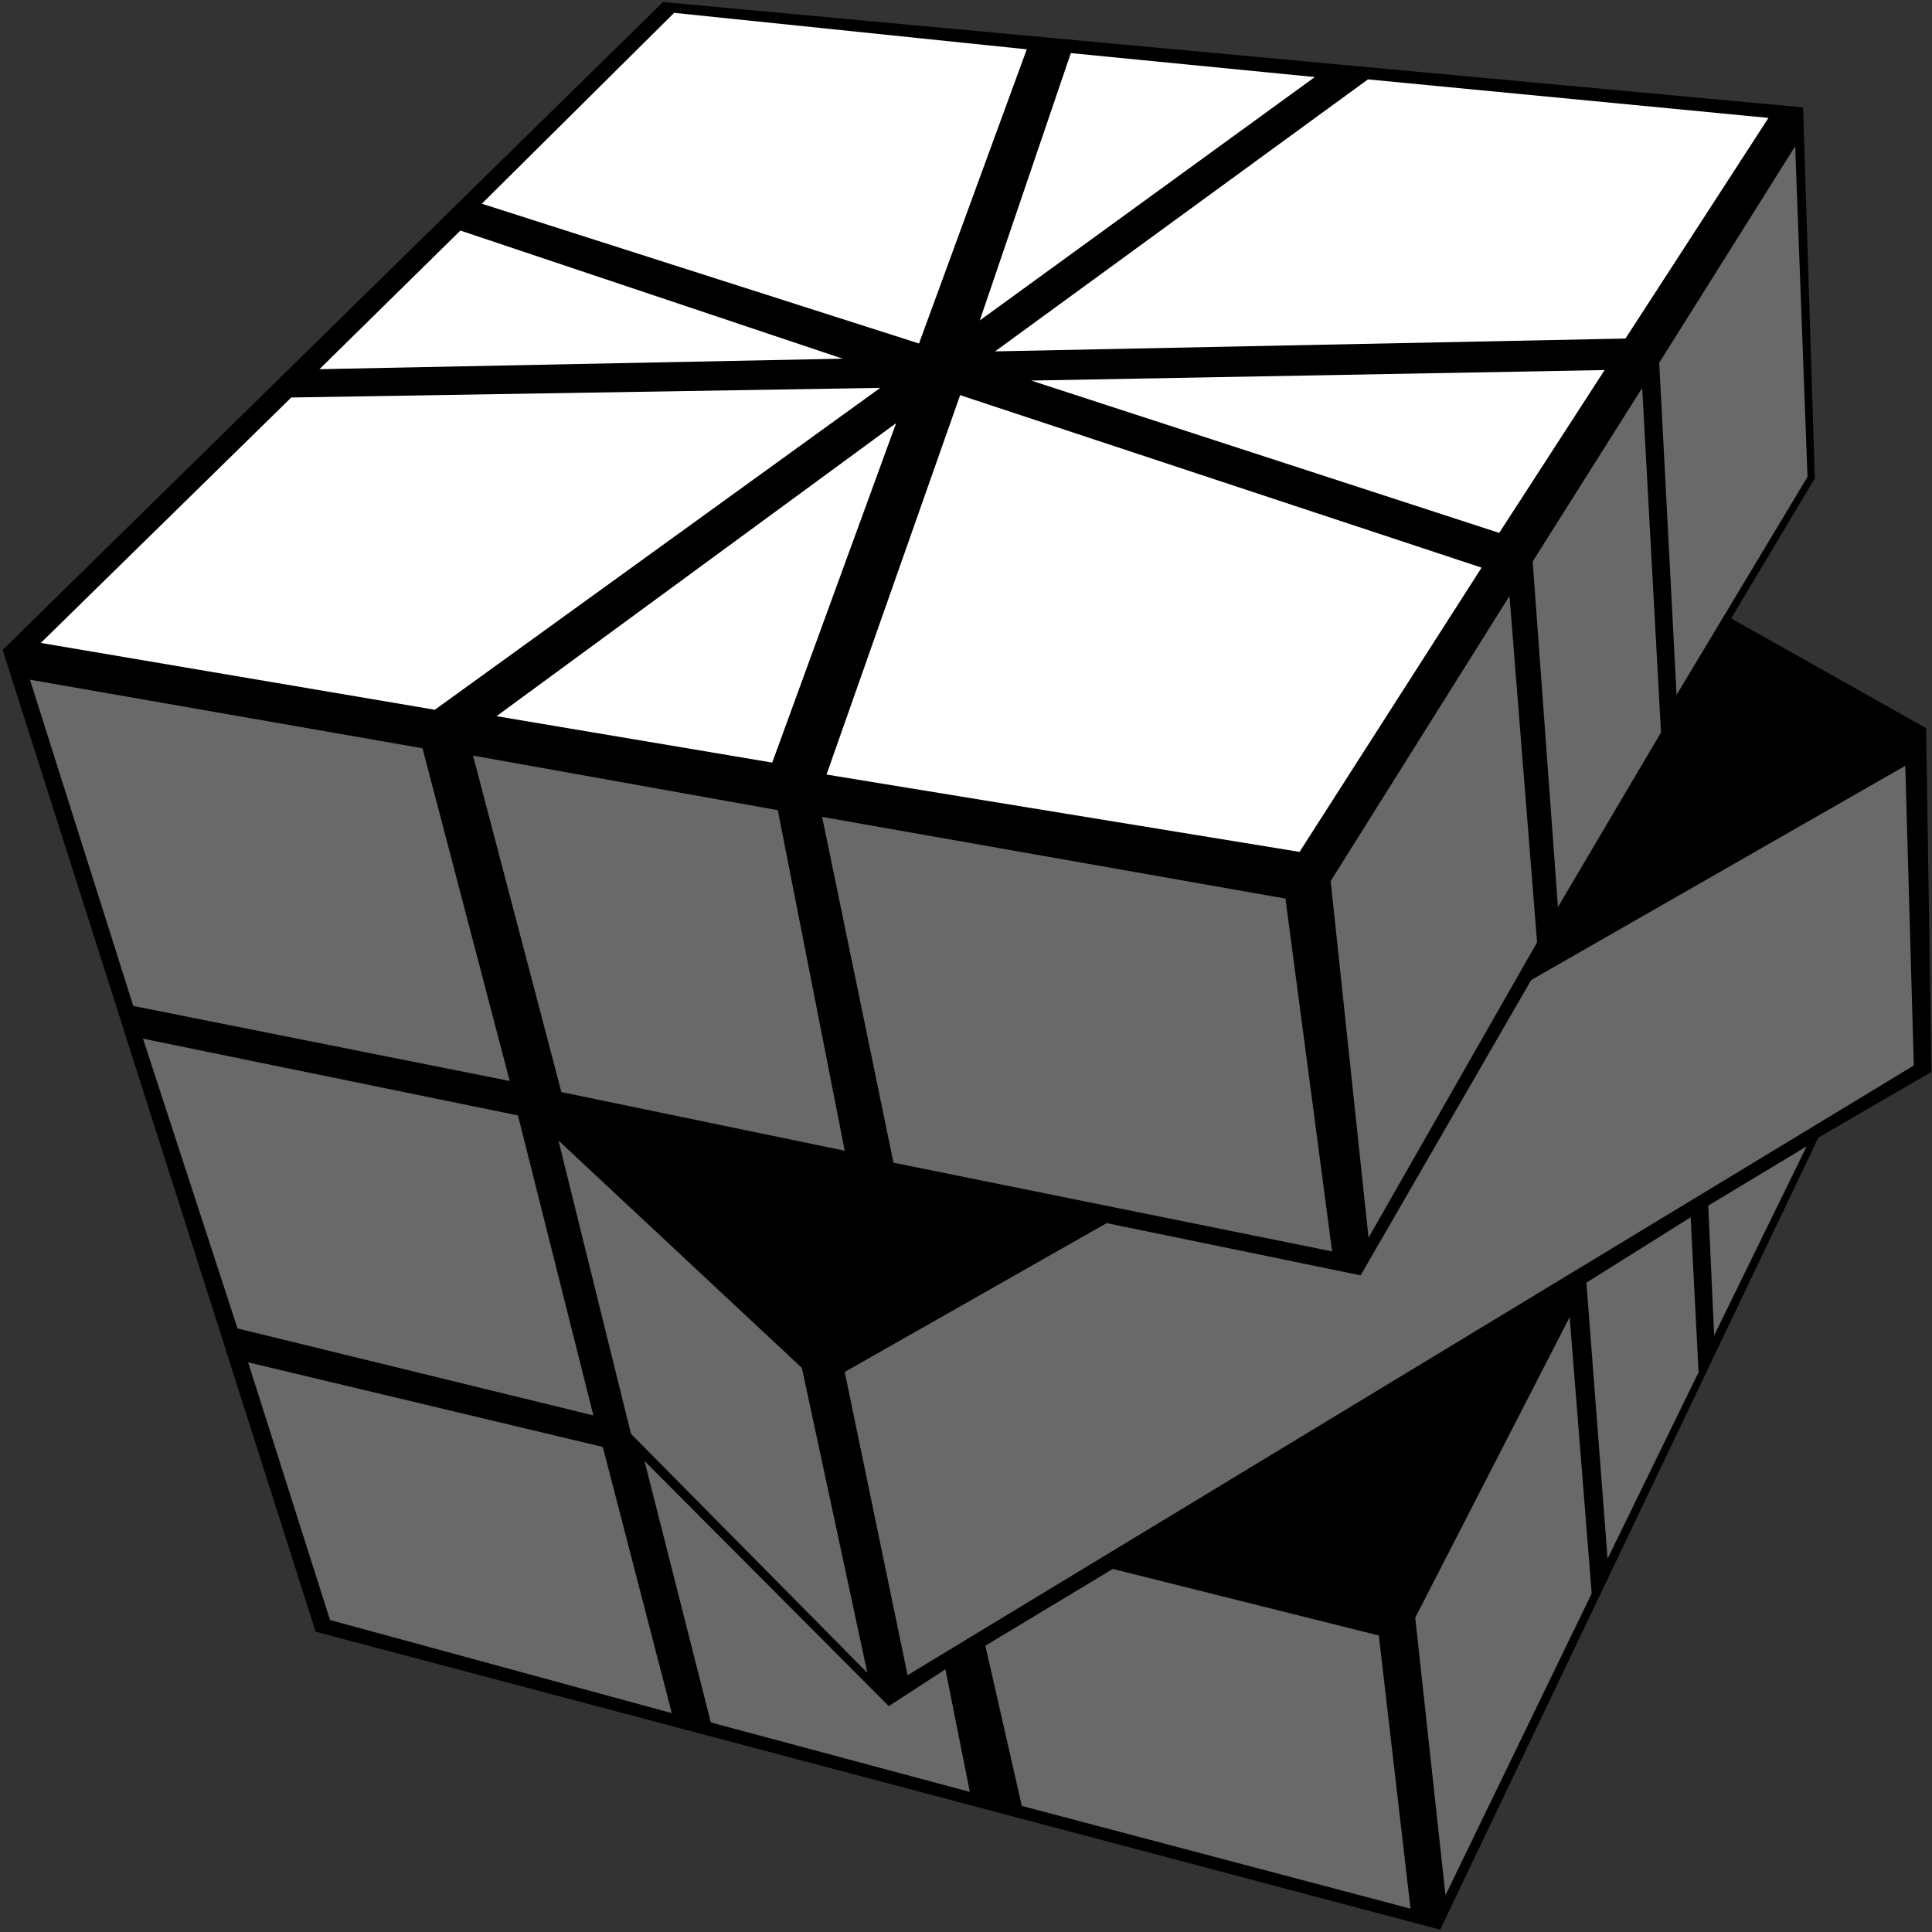 <?xml version="1.0" encoding="UTF-8"?>
<svg width="100px" height="100px" viewBox="0 0 100 100" version="1.1" xmlns="http://www.w3.org/2000/svg" xmlns:xlink="http://www.w3.org/1999/xlink">
    <rect x="0" y="0" width="100" height="100" fill="#333333" stroke="none"/>
    <title>square_2_2</title>
    <g id="square" stroke="none" stroke-width="1" fill="none" fill-rule="evenodd">
        <g id="square_2_2" fill-rule="nonzero">
            <polygon id="Path" fill="#000000" points="34.316 0.106 93.328 5.559 93.936 24.758 89.605 32.009 99.696 37.689 99.97 55.483 94.119 58.882 74.544 99.879 16.337 84.456 0.137 33.64"></polygon>
            <polygon id="Path" fill="#FFFFFF" points="76.687 29.381 67.264 44.094 42.781 40.091 49.696 20.453"></polygon>
            <polygon id="Path" fill="#FFFFFF" points="45.562 20.076 22.508 36.737 2.112 33.278 15.076 20.574"></polygon>
            <polygon id="Path" fill="#FFFFFF" points="53.146 2.553 47.568 17.779 24.939 10.544 34.894 0.665"></polygon>
            <polygon id="Path" fill="#FFFFFF" points="91.535 6.103 84.134 17.523 51.505 18.187 70.805 4.109"></polygon>
            <polygon id="Path" fill="#FFFFFF" points="68.055 3.988 50.714 16.586 55.426 2.749"></polygon>
            <polygon id="Path" fill="#FFFFFF" points="39.97 39.471 25.699 37.069 46.383 21.903"></polygon>
            <polygon id="Path" fill="#FFFFFF" points="43.617 18.565 16.535 19.109 23.83 11.934"></polygon>
            <polygon id="Path" fill="#FFFFFF" points="83.055 19.154 77.599 27.583 53.374 19.698"></polygon>
            <polygon id="Path" fill="#696969" points="7.401 53.761 26.809 57.734 30.714 73.263 12.295 68.761"></polygon>
            <polygon id="Path" fill="#696969" points="1.55 35.181 21.869 38.731 26.383 55.952 6.9 52.069"></polygon>
            <polygon id="Path" fill="#696969" points="24.483 39.109 40.258 41.934 43.723 59.562 29.058 56.526"></polygon>
            <polygon id="Path" fill="#696969" points="42.553 42.281 66.535 46.511 68.951 64.773 46.246 60.181"></polygon>
            <polygon id="Path" fill="#696969" points="12.842 70.514 31.201 74.894 34.772 88.671 17.082 83.852"></polygon>
            <polygon id="Path" fill="#696969" points="51.003 85.181 57.599 81.208 71.368 84.653 73.009 98.792 52.888 93.474"></polygon>
            <polygon id="Path" fill="#696969" points="73.252 83.731 81.246 68.172 82.386 82.477 74.818 98.097"></polygon>
            <polygon id="Path" fill="#696969" points="68.875 45.604 78.131 30.846 79.559 48.776 70.836 64.063"></polygon>
            <polygon id="Path" fill="#696969" points="79.331 29.063 85 20.076 85.973 37.915 80.638 46.949"></polygon>
            <polygon id="Path" fill="#696969" points="85.881 18.776 92.918 7.568 93.556 24.683 86.778 35.967"></polygon>
            <polygon id="Path" fill="#696969" points="43.723 71.012 57.28 63.308 70.426 66.012 79.255 50.725 98.617 39.637 99.058 55.151 46.976 86.707"></polygon>
            <polygon id="Path" fill="#696969" points="28.906 59.033 41.505 70.801 44.894 86.586 32.66 74.215"></polygon>
            <polygon id="Path" fill="#696969" points="82.112 66.39 87.508 63.006 87.918 71.027 83.207 80.68"></polygon>
            <polygon id="Path" fill="#696969" points="88.419 62.402 93.511 59.335 88.723 69.124"></polygon>
            <polygon id="Path" fill="#696969" points="33.359 75.619 46.003 88.308 48.936 86.405 50.198 92.749 36.793 89.154"></polygon>
        </g>
    </g>
</svg>